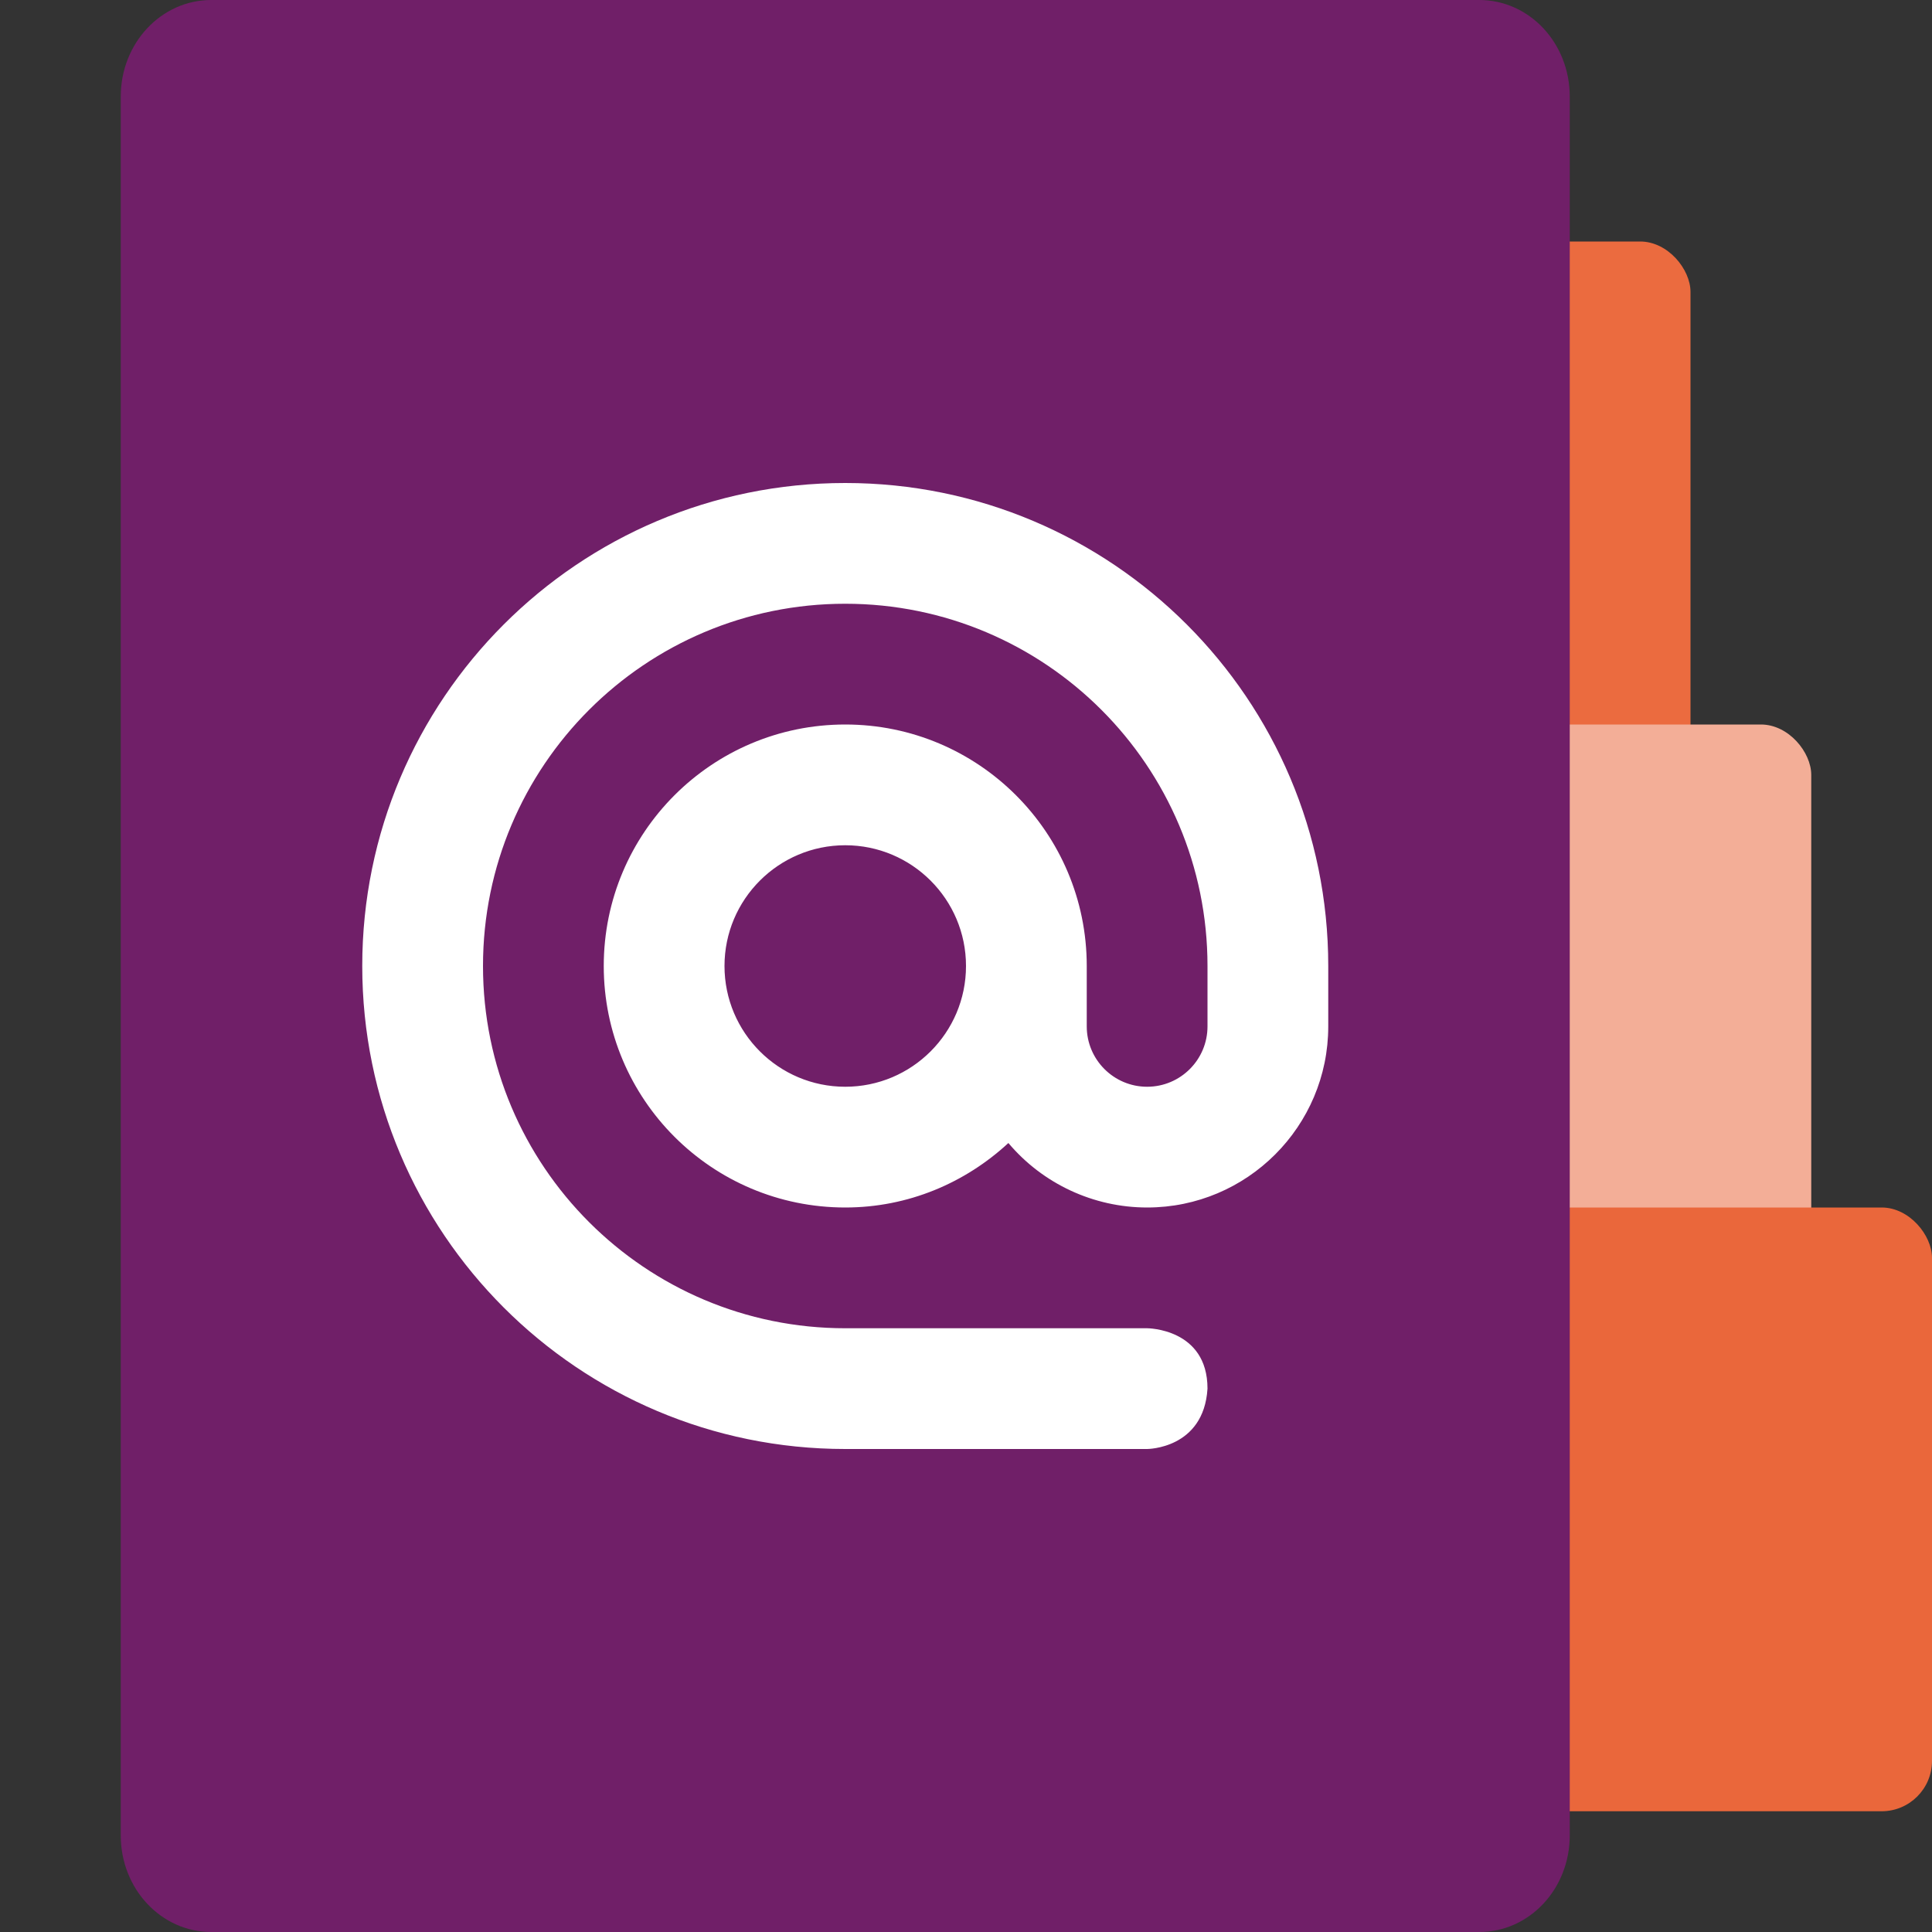 <svg xmlns="http://www.w3.org/2000/svg" width="16" height="16" version="1">
 <rect width="100%" height="100%" fill="#333333" stroke="none"/>
 <rect style="fill:#eb6b3f" width="6" height="5" x="8" y="2" ry=".417"/>
 <rect style="fill:#f3ae97" width="6" height="5" x="9" y="6" ry=".417"/>
 <rect style="fill:#ea673b" width="6" height="5" x="10" y="10" ry=".417"/>
 <path style="fill:#701f68" d="M 1.75,0 C 1.335,0 1,0.357 1,0.8 V 15.2 C 1,15.643 1.335,16 1.75,16 H 3.242 12.25 C 12.666,16 13,15.643 13,15.2 V 0.8 C 13,0.357 12.666,0 12.25,0 H 6.992 3.242 Z"/>
 <path style="fill:#ffffff" d="M 7,4 C 4.791,4 3,5.791 3,8 3,10.209 4.791,12 7,12 H 9.5 C 9.5,12 9.969,12 10,11.5 10,11 9.5,11 9.5,11 H 7 C 5.343,11 4,9.657 4,8 4,6.343 5.343,5 7,5 8.657,5 10,6.343 10,8 V 8.5 C 10,8.776 9.776,9 9.5,9 9.224,9 9,8.776 9,8.5 V 8 C 9,6.896 8.104,6 7,6 5.895,6 5,6.896 5,8 5,9.105 5.895,10 7,10 7.523,10 7.995,9.795 8.351,9.466 8.636,9.804 9.057,10 9.5,10 10.328,10 11,9.328 11,8.5 V 8 C 11,5.791 9.209,4 7,4 Z M 7,7 C 7.552,7 8,7.448 8,8 8,8.552 7.552,9 7,9 6.448,9 6,8.552 6,8 6,7.448 6.448,7 7,7 Z"/>
</svg>
